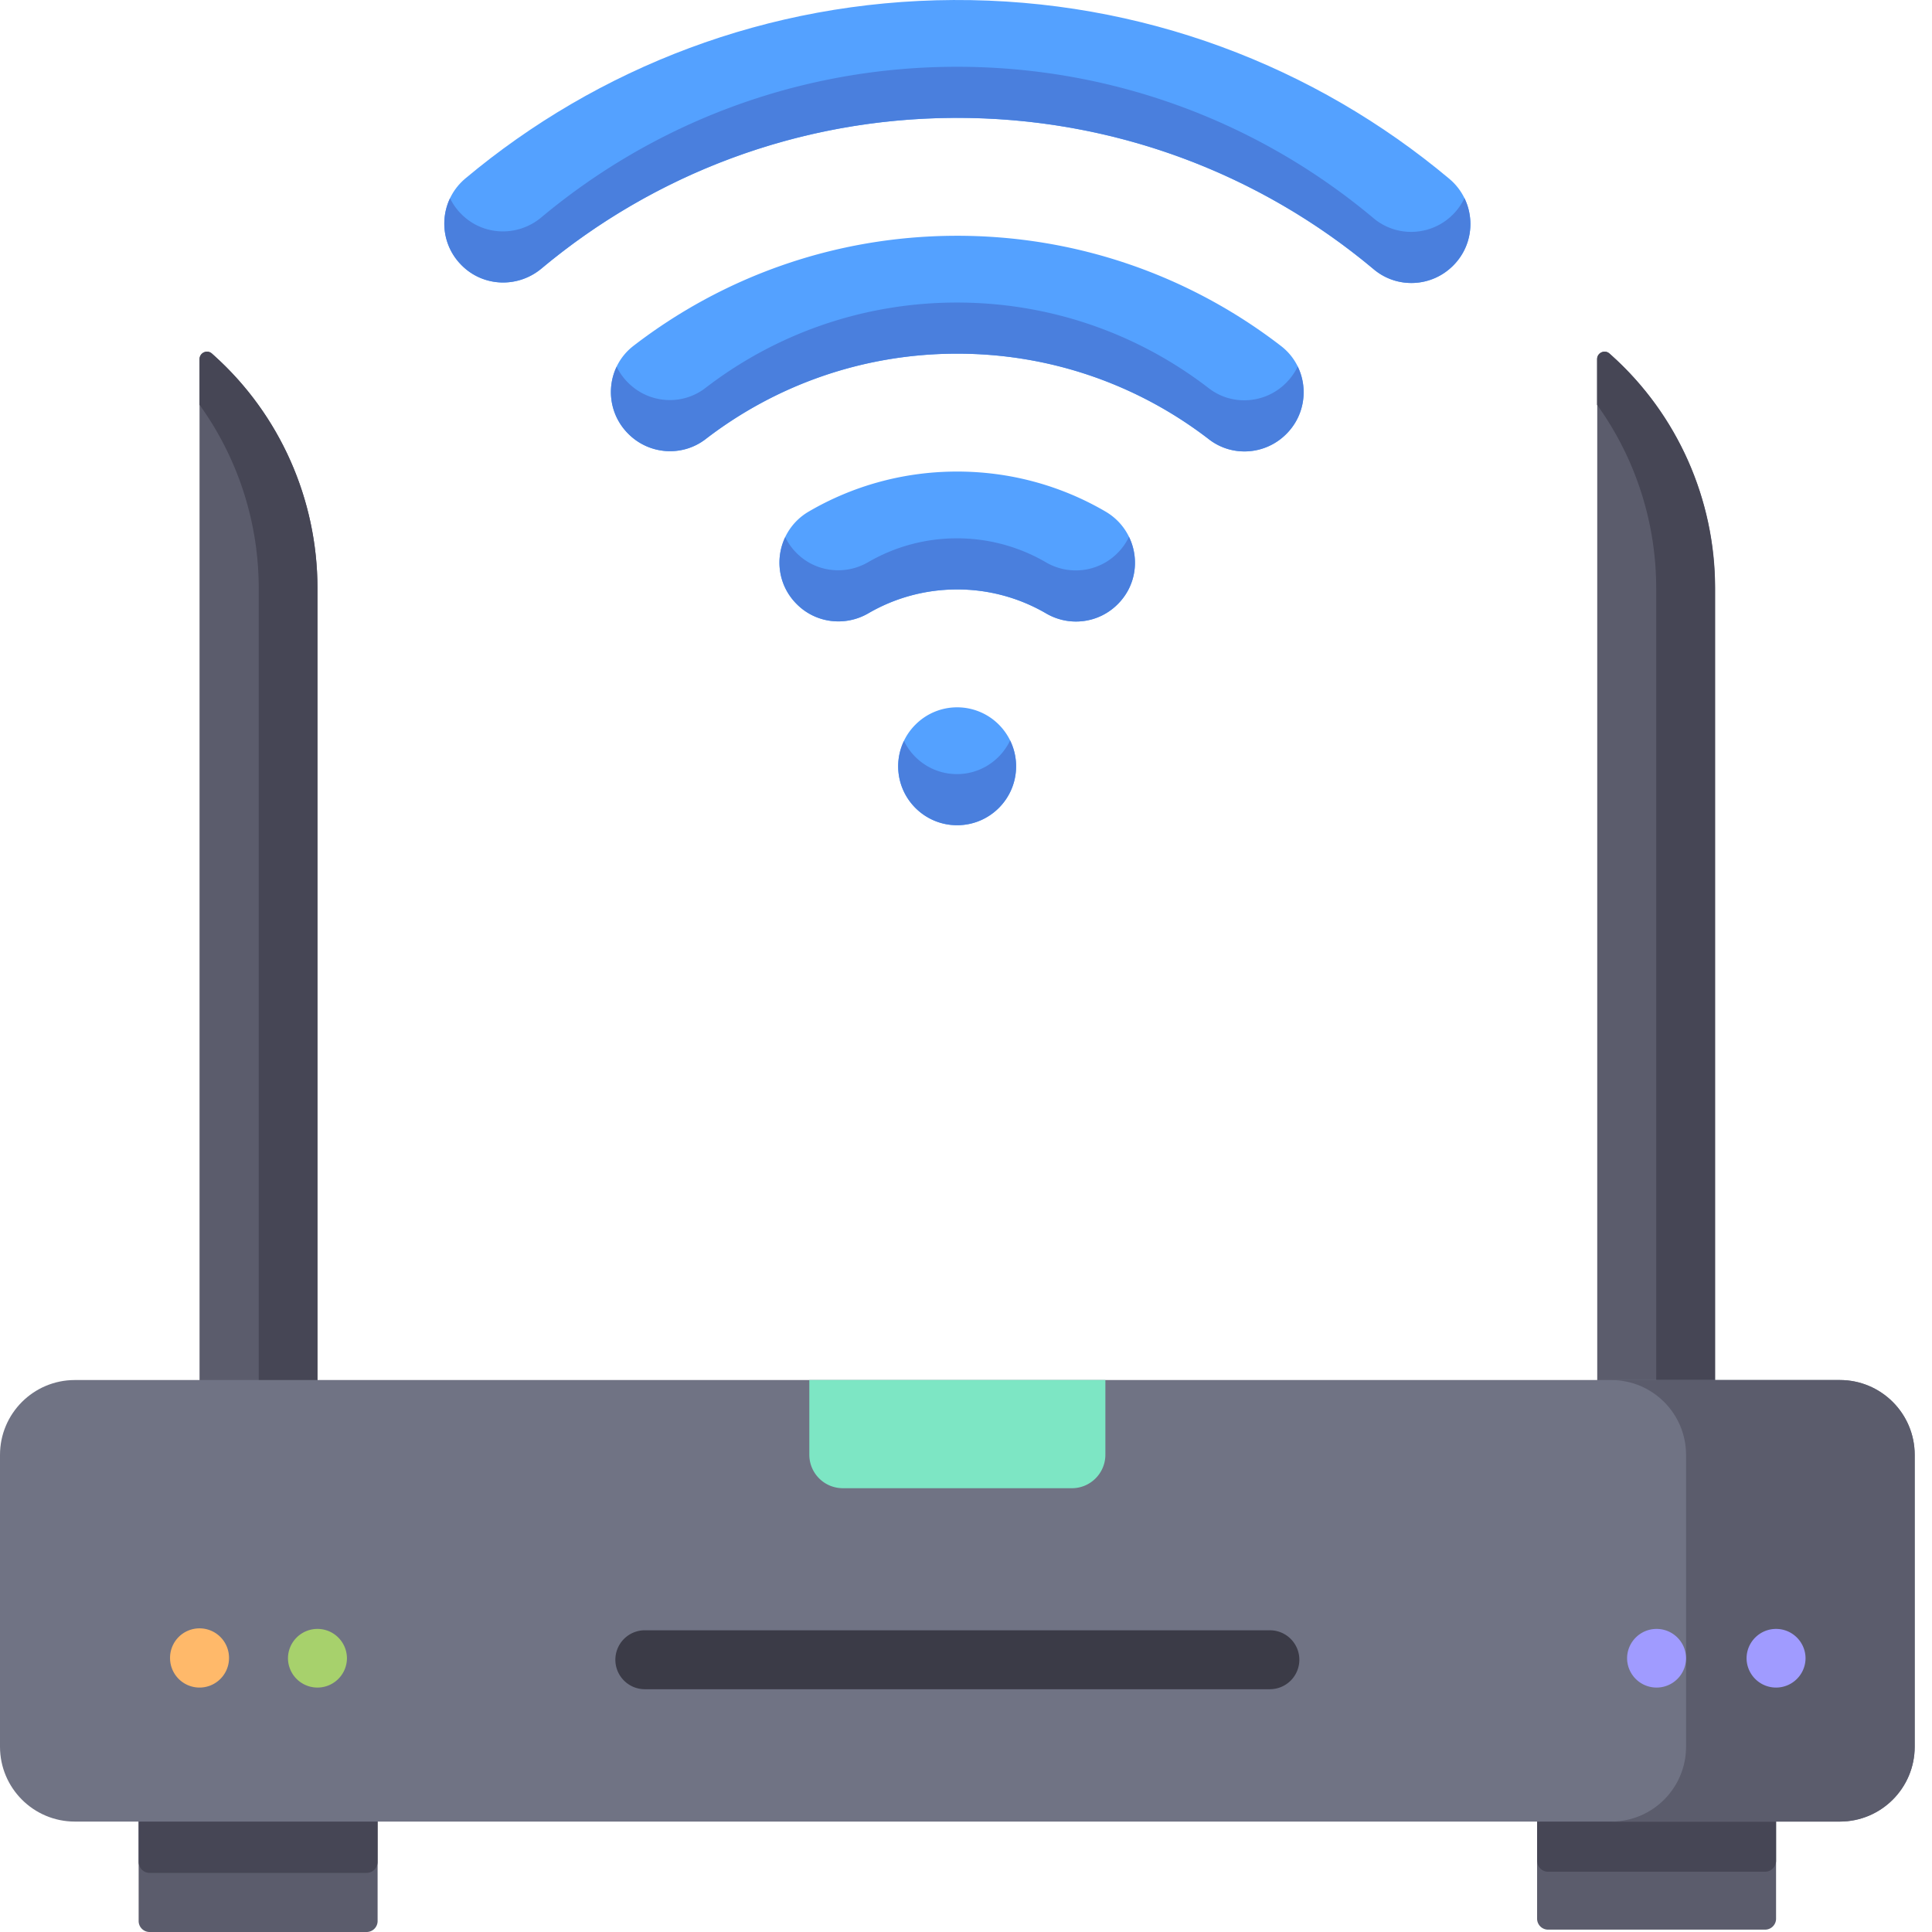 <svg xmlns="http://www.w3.org/2000/svg" version="1.1" xmlns:xlink="http://www.w3.org/1999/xlink" width="512" height="512" x="0" y="0" viewBox="0 0 512 512" style="enable-background:new 0 0 512 512" xml:space="preserve" class=""><g><path fill="#5b5c6c" d="M454.535 367.875h-31.25V95.195c0-1.722 2.012-2.632 3.281-1.492l.532.477c17.453 15.672 27.437 38.136 27.437 61.726zM84.133 367.875H52.879V95.195c0-1.722 2.012-2.632 3.285-1.492l.527.477c17.454 15.672 27.438 38.136 27.438 61.726v211.969zm0 0" opacity="1" data-original="#5b5c6c"></path><path fill="#464655" d="m427.043 94.18-.531-.477c-1.274-1.14-3.282-.23-3.282 1.492v12.082c10.102 14.004 15.68 31 15.68 48.63v211.968h15.57V155.906c0-23.59-9.984-46.054-27.437-61.726zM56.691 94.18l-.527-.477c-1.273-1.14-3.285-.23-3.285 1.492v12.082a83.14 83.14 0 0 1 15.684 48.63v211.968h15.57V155.906c0-23.59-9.988-46.054-27.442-61.726zm0 0" opacity="1" data-original="#464655"></path><path fill="#5b5c6c" d="M97.16 512H39.652a2.91 2.91 0 0 1-2.91-2.91v-27.164h63.328v27.164a2.91 2.91 0 0 1-2.91 2.91zM467.762 511.375h-57.504a2.91 2.91 0 0 1-2.91-2.914v-27.164h63.328v27.164a2.914 2.914 0 0 1-2.914 2.914zm0 0" opacity="1" data-original="#5b5c6c"></path><path fill="#464655" d="M97.16 496.336H39.652a2.91 2.91 0 0 1-2.91-2.91v-11.82h63.328v11.82a2.912 2.912 0 0 1-2.91 2.91zM467.762 496.031h-57.504a2.91 2.91 0 0 1-2.91-2.914v-11.816h63.328v11.816a2.914 2.914 0 0 1-2.914 2.914zm0 0" opacity="1" data-original="#464655"></path><path fill="#707384" d="M487.574 482.738H19.844C8.883 482.738 0 473.852 0 462.895v-77.333c0-10.957 8.883-19.84 19.844-19.84h467.73c10.957 0 19.844 8.883 19.844 19.84v77.333c-.004 10.957-8.887 19.843-19.844 19.843zm0 0" opacity="1" data-original="#707384" class=""></path><path fill="#5b5c6c" d="M487.57 365.723h-60.593c10.96 0 19.847 8.882 19.847 19.84v77.335c0 10.957-8.886 19.84-19.847 19.84h60.593c10.961 0 19.844-8.883 19.844-19.84v-77.336c.004-10.957-8.883-19.84-19.844-19.84zm0 0" opacity="1" data-original="#5b5c6c"></path><path fill="#7de6c4" d="M284.063 394.39h-60.708a8.88 8.88 0 0 1-8.878-8.878v-19.79h78.46v19.79c0 4.902-3.972 8.879-8.875 8.879zm0 0" opacity="1" data-original="#7de6c4"></path><g fill="#54a1ff"><path d="M269.277 202.992c.043 8.633-6.922 15.656-15.55 15.7-8.625.042-15.66-6.91-15.7-15.547a15.52 15.52 0 0 1 4.645-11.176 15.557 15.557 0 0 1 10.906-4.52 15.585 15.585 0 0 1 11.074 4.528c2.836 2.82 4.606 6.707 4.625 11.015zM253.273 124.969c-14.195.066-27.488 3.914-38.925 10.586-8.825 5.144-10.47 17.195-3.29 24.453l.067.07c5.027 5.078 12.832 6.035 19.012 2.445a46.665 46.665 0 0 1 23.289-6.312 46.66 46.66 0 0 1 23.82 6.36c6.156 3.59 13.953 2.6 18.969-2.462l.066-.066c7.203-7.273 5.52-19.328-3.32-24.484-11.652-6.801-25.223-10.664-39.688-10.59zM252.969 62.484c-32.043.157-61.528 11.012-85.086 29.164-7.38 5.684-8.02 16.598-1.469 23.22l.063.062c5.503 5.57 14.308 6.218 20.515 1.445 18.317-14.102 41.227-22.527 66.13-22.648 25.327-.125 48.675 8.363 67.288 22.714 6.192 4.774 14.992 4.11 20.492-1.445l.059-.058c6.562-6.626 5.914-17.543-1.469-23.239-23.93-18.453-53.96-29.37-86.523-29.215zm0 0" fill="#54a1ff" opacity="1" data-original="#54a1ff"></path><path d="M252.664.004C203.422.242 158.36 17.973 123.34 47.28c-7 5.856-7.512 16.442-1.094 22.93l.059.059c5.742 5.804 14.933 6.125 21.199.89 29.61-24.742 67.707-39.715 109.312-39.918 42.329-.203 81.172 14.91 111.246 40.133 6.196 5.2 15.352 4.746 21.043-.996l.06-.059c6.429-6.488 5.91-17.074-1.09-22.941C348.534 17.598 302.667-.242 252.664.004zm0 0" fill="#54a1ff" opacity="1" data-original="#54a1ff"></path></g><path fill="#4a7fdd" d="M253.672 205.145c-6.2.03-11.563-3.563-14.11-8.786a15.508 15.508 0 0 0-1.535 6.786c.043 8.636 7.075 15.59 15.703 15.546 8.625-.043 15.59-7.066 15.547-15.699a15.464 15.464 0 0 0-1.59-6.75c-2.503 5.238-7.824 8.875-14.015 8.903zM296.223 146.496l-.067.066c-5.015 5.063-12.808 6.051-18.965 2.461a46.713 46.713 0 0 0-23.824-6.359 46.662 46.662 0 0 0-23.285 6.313c-6.18 3.59-13.988 2.632-19.012-2.446l-.066-.07a15.57 15.57 0 0 1-2.91-4.11c-2.696 5.669-1.887 12.754 2.965 17.657l.066.066c5.027 5.082 12.832 6.04 19.012 2.45 6.847-3.981 14.8-6.274 23.289-6.317a46.663 46.663 0 0 1 23.82 6.363c6.156 3.59 13.953 2.598 18.969-2.465l.066-.066c4.89-4.937 5.676-12.074 2.914-17.766a15.604 15.604 0 0 1-2.972 4.223zM340.902 101.395l-.058.058c-5.5 5.55-14.301 6.215-20.492 1.442-18.61-14.348-41.961-22.836-67.29-22.715-24.898.12-47.812 8.55-66.128 22.648-6.204 4.777-15.012 4.125-20.516-1.441l-.063-.063a15.663 15.663 0 0 1-2.937-4.14c-2.727 5.71-1.797 12.84 2.992 17.683l.063.063c5.504 5.57 14.312 6.218 20.515 1.445 18.317-14.102 41.23-22.527 66.13-22.648 25.327-.125 48.679 8.363 67.292 22.714 6.188 4.774 14.988 4.11 20.488-1.445l.059-.058c4.836-4.88 5.742-12.079 2.945-17.813a15.627 15.627 0 0 1-3 4.27zM388.098 52.516a15.56 15.56 0 0 1-2.993 4.261l-.054.055c-5.696 5.746-14.848 6.195-21.043 1-30.074-25.227-68.918-40.34-111.25-40.133-41.602.203-79.703 15.172-109.309 39.918-6.265 5.235-15.46 4.91-21.203-.894l-.059-.059a15.632 15.632 0 0 1-2.925-4.125c-2.727 5.73-1.801 12.836 2.984 17.672l.055.059c5.742 5.804 14.937 6.125 21.203.89 29.605-24.742 67.707-39.715 109.308-39.918 42.333-.203 81.176 14.91 111.25 40.133 6.196 5.2 15.352 4.746 21.043-.996l.06-.059c4.823-4.867 5.737-12.043 2.933-17.804zm0 0" opacity="1" data-original="#4a7fdd"></path><path fill="#ffb96a" d="M60.691 439.496a7.813 7.813 0 0 1-15.625 0 7.814 7.814 0 1 1 15.625 0zm0 0" opacity="1" data-original="#ffb96a"></path><path fill="#a7d16c" d="M91.945 439.496a7.815 7.815 0 0 1-15.629 0c0-4.316 3.5-7.816 7.817-7.816 4.312 0 7.812 3.5 7.812 7.816zm0 0" opacity="1" data-original="#a7d16c"></path><path fill="#a09bff" d="M446.824 439.496a7.815 7.815 0 0 1-15.629 0c0-4.316 3.5-7.816 7.817-7.816 4.312 0 7.812 3.5 7.812 7.816zM478.488 439.496a7.815 7.815 0 0 1-15.629 0c0-4.316 3.5-7.816 7.817-7.816 4.312 0 7.812 3.5 7.812 7.816zm0 0" opacity="1" data-original="#a09bff"></path><path fill="#3b3b47" d="M336.523 432.04H170.891a7.812 7.812 0 0 0-7.813 7.808c0 4.316 3.5 7.812 7.813 7.812h165.632a7.814 7.814 0 0 0 7.817-7.812c0-4.313-3.5-7.809-7.817-7.809zm0 0" opacity="1" data-original="#3b3b47"></path></g></svg>